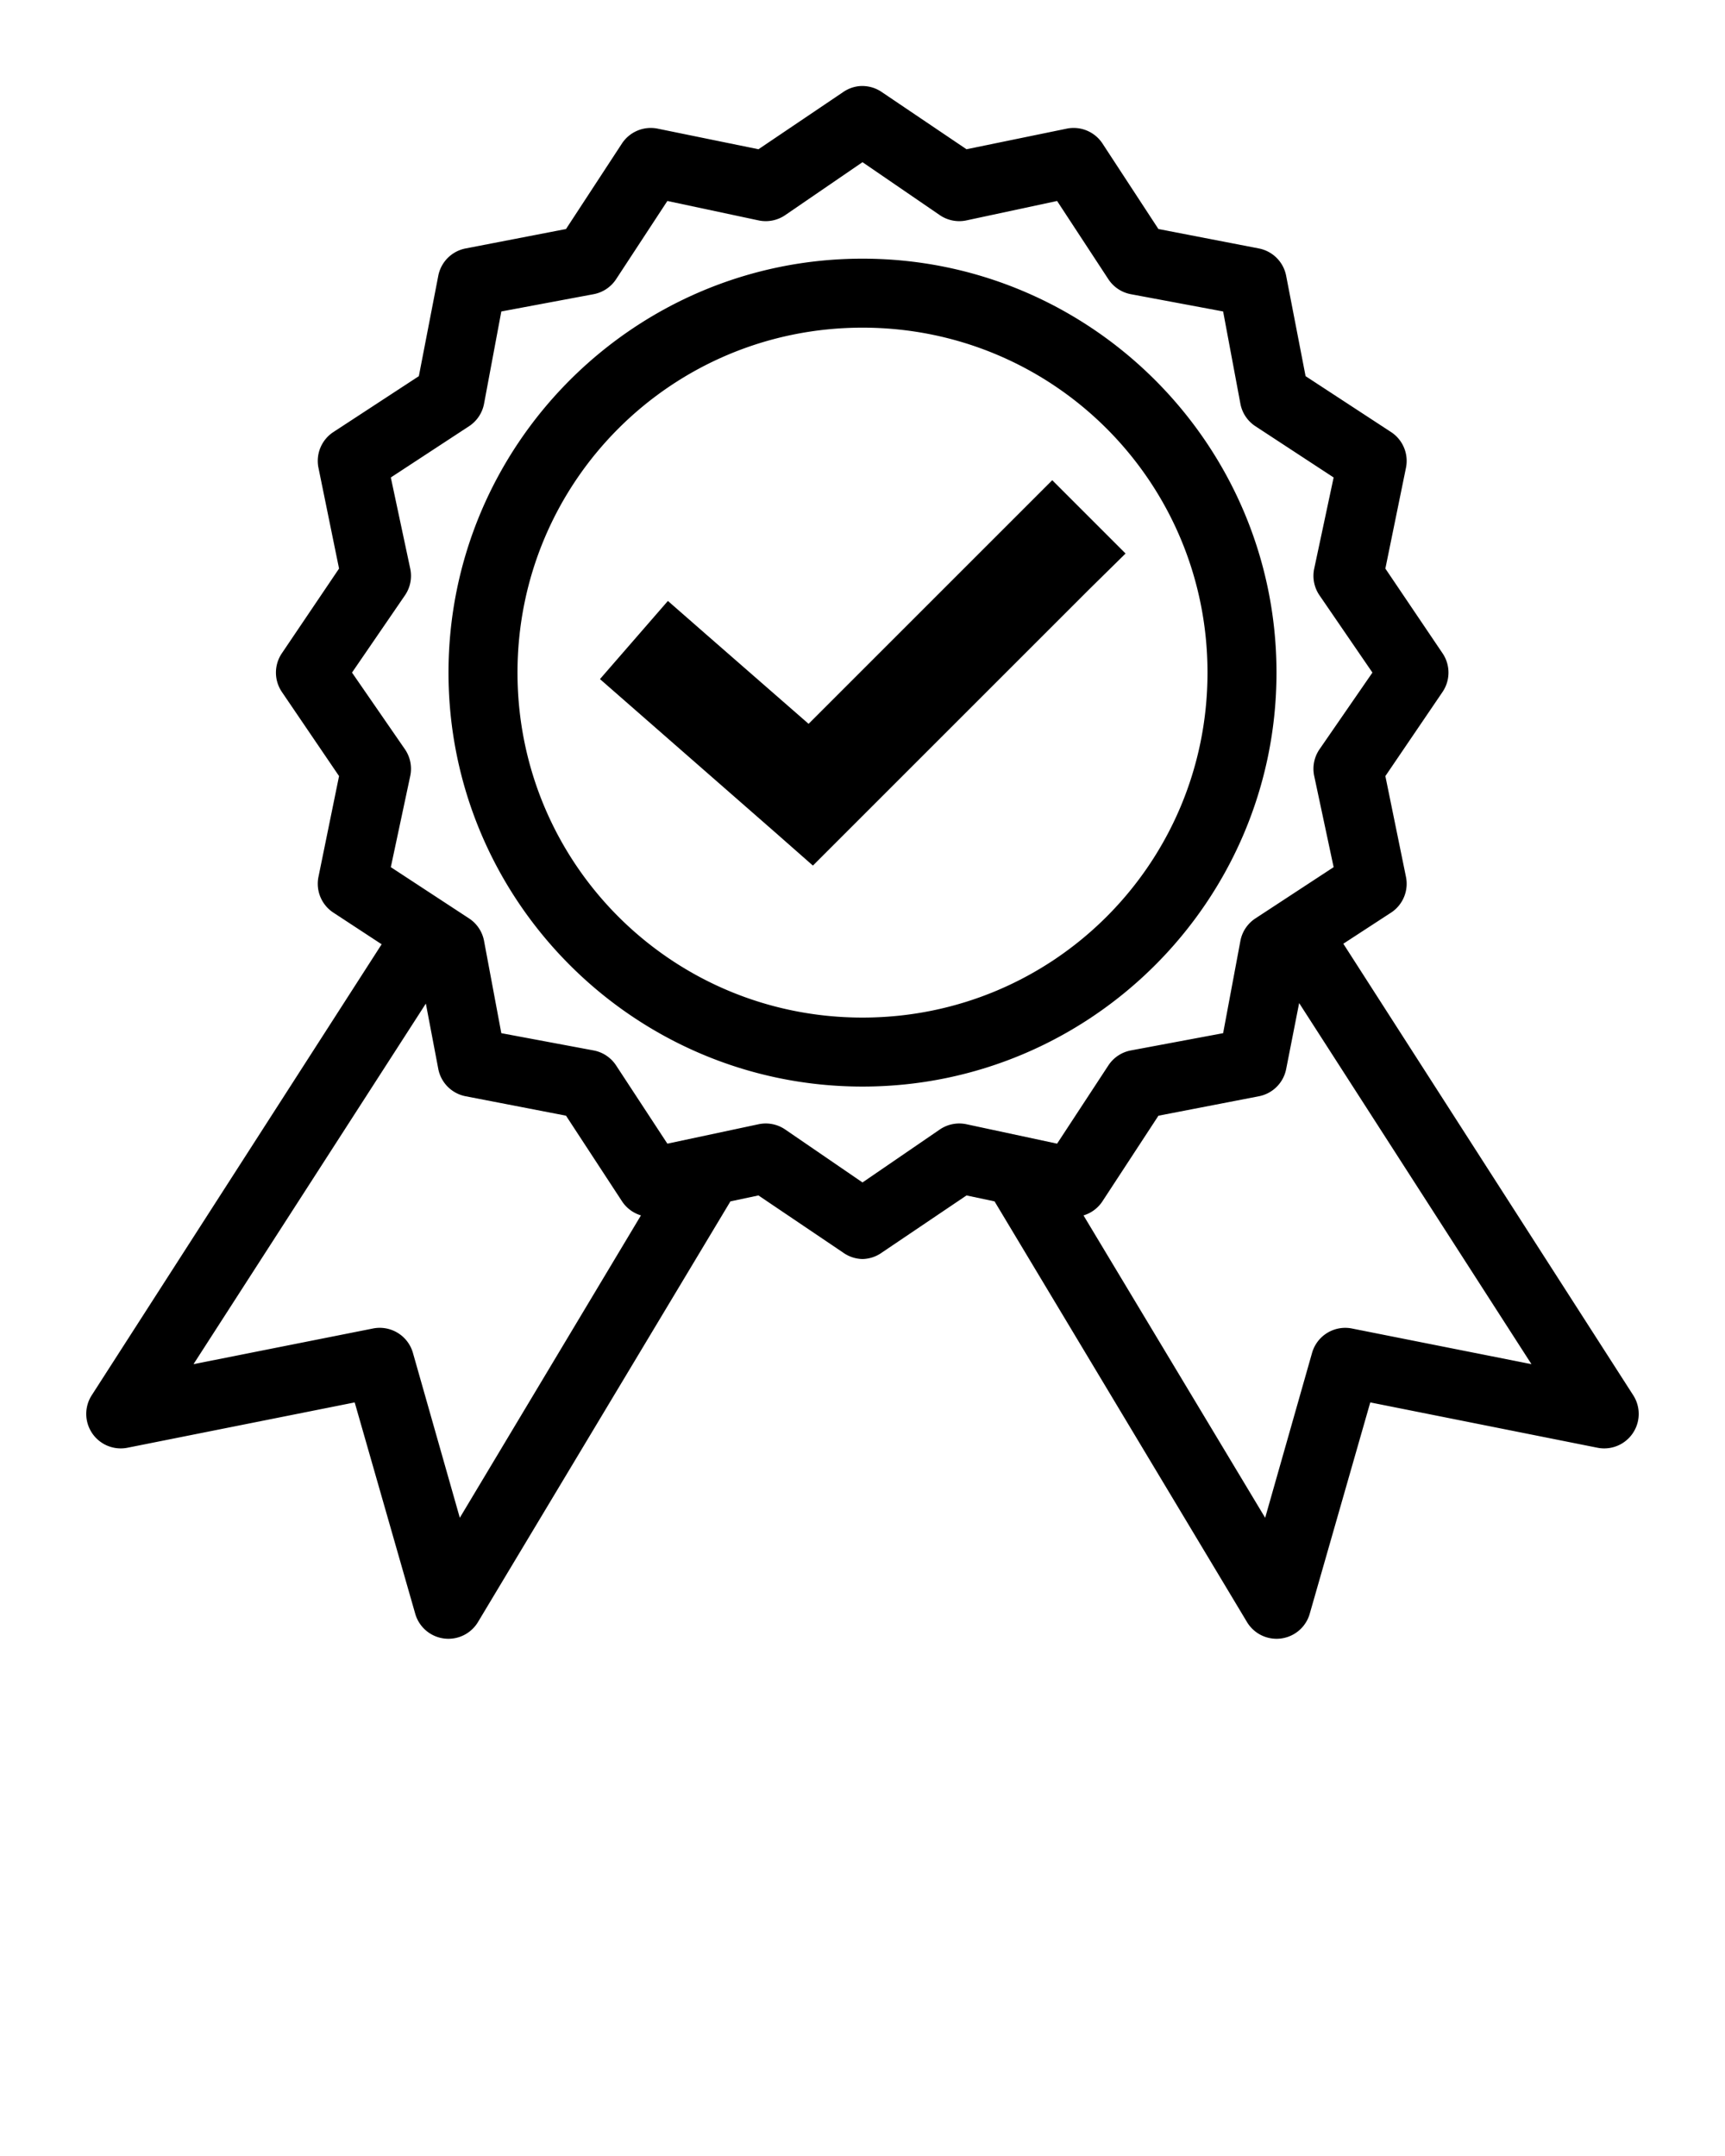 <svg fill="#d2243f" xmlns:dc="http://purl.org/dc/elements/1.1/" xmlns:cc="http://creativecommons.org/ns#" xmlns:rdf="http://www.w3.org/1999/02/22-rdf-syntax-ns#" xmlns:svg="http://www.w3.org/2000/svg" xmlns="http://www.w3.org/2000/svg" xmlns:sodipodi="http://sodipodi.sourceforge.net/DTD/sodipodi-0.dtd" xmlns:inkscape="http://www.inkscape.org/namespaces/inkscape" version="1.1" x="0px" y="0px" viewBox="0 0 100 125"><g transform="translate(0,-952.362)"><path style="text-indent:0;text-transform:none;direction:ltr;block-progression:tb;baseline-shift:baseline;color:#000000;enable-background:accumulate;" d="m 49.781,957.359 a 2,2 0 0 0 -0.906,0.344 l -4.906,3.312 -5.813,-1.188 a 2,2 0 0 0 -2.094,0.844 l -3.25,4.969 -5.812,1.125 a 2,2 0 0 0 -1.594,1.594 l -1.125,5.812 -4.969,3.25 a 2,2 0 0 0 -0.844,2.094 l 1.187,5.812 -3.312,4.906 a 2,2 0 0 0 0,2.25 l 3.312,4.875 -1.187,5.813 a 2,2 0 0 0 0.844,2.094 l 2.812,1.844 -16.812,26.156 a 2,2 0 0 0 2.094,3.031 l 13.156,-2.625 3.5,12.219 a 2,2 0 0 0 3.656,0.5 l 14.625,-24.375 1.625,-0.344 4.906,3.312 a 2,2 0 0 0 1.125,0.375 2,2 0 0 0 1.125,-0.375 l 4.906,-3.312 1.625,0.344 14.625,24.375 a 2,2 0 0 0 3.656,-0.5 l 3.5,-12.219 13.156,2.625 a 2,2 0 0 0 2.094,-3.031 l -16.812,-26.188 2.781,-1.812 a 2,2 0 0 0 0.844,-2.094 l -1.188,-5.813 3.312,-4.875 a 2,2 0 0 0 0,-2.25 l -3.312,-4.906 1.188,-5.812 a 2,2 0 0 0 -0.844,-2.094 l -4.969,-3.25 -1.125,-5.812 a 2,2 0 0 0 -1.594,-1.594 l -5.813,-1.125 -3.25,-4.969 a 2,2 0 0 0 -2.094,-0.844 l -5.781,1.188 -4.906,-3.312 a 2,2 0 0 0 -1.344,-0.344 z m 0.219,4.406 4.469,3.062 a 2,2 0 0 0 1.562,0.312 l 5.25,-1.125 2.969,4.531 a 2,2 0 0 0 1.312,0.875 l 5.344,1 1,5.344 a 2,2 0 0 0 0.875,1.312 l 4.531,2.969 -1.125,5.281 a 2,2 0 0 0 0.312,1.562 l 3.062,4.469 -3.062,4.438 a 2,2 0 0 0 -0.312,1.562 l 1.125,5.281 -4.531,2.969 a 2,2 0 0 0 -0.875,1.312 l -1,5.344 -5.344,1 a 2,2 0 0 0 -1.312,0.875 l -2.969,4.531 -5.25,-1.125 a 2,2 0 0 0 -1.562,0.312 l -4.469,3.062 -4.469,-3.062 a 2,2 0 0 0 -1.562,-0.312 l -5.281,1.125 -2.969,-4.531 a 2,2 0 0 0 -1.313,-0.875 l -5.344,-1 -1,-5.344 a 2,2 0 0 0 -0.875,-1.312 l -4.531,-2.969 1.125,-5.281 a 2,2 0 0 0 -0.312,-1.562 l -3.063,-4.438 3.063,-4.469 a 2,2 0 0 0 0.312,-1.562 l -1.125,-5.281 4.531,-2.969 a 2,2 0 0 0 0.875,-1.312 l 1,-5.344 5.344,-1 a 2,2 0 0 0 1.313,-0.875 l 2.969,-4.531 5.281,1.125 a 2,2 0 0 0 1.562,-0.312 l 4.469,-3.062 z m 0,5.594 c -13.231,0 -24,10.769 -24,24 0,13.231 10.769,24 24,24 13.231,0 24,-10.769 24,-24 0,-13.231 -10.769,-24 -24,-24 z m 0,4 c 11.069,0 20,8.931 20,20 0,11.069 -8.931,20 -20,20 -11.069,0 -20,-8.931 -20,-20 0,-11.069 8.931,-20 20,-20 z m 11,8.844 -2.125,2.125 -12,12 -5.906,-5.156 -2.25,-1.969 -3.938,4.531 2.25,1.969 8,7 2.094,1.844 2,-2 14,-14 2.125,-2.094 -4.25,-4.25 z m 14.312,30.313 13.469,20.938 -10.375,-2.062 a 2,2 0 0 0 -2.344,1.406 l -2.719,9.562 -10.531,-17.531 a 2,2 0 0 0 1.094,-0.812 l 3.25,-4.969 5.813,-1.125 a 2,2 0 0 0 1.594,-1.594 l 0.75,-3.812 z m -50.625,0.031 0.719,3.781 a 2,2 0 0 0 1.594,1.594 l 5.812,1.125 3.25,4.969 a 2,2 0 0 0 1.094,0.812 l -10.5,17.531 -2.719,-9.562 a 2,2 0 0 0 -2.344,-1.406 l -10.375,2.062 13.469,-20.906 z" fill="#000000" fill-opacity="1" stroke="none" marker="none" visibility="visible" display="inline" overflow="visible"/></g></svg>

